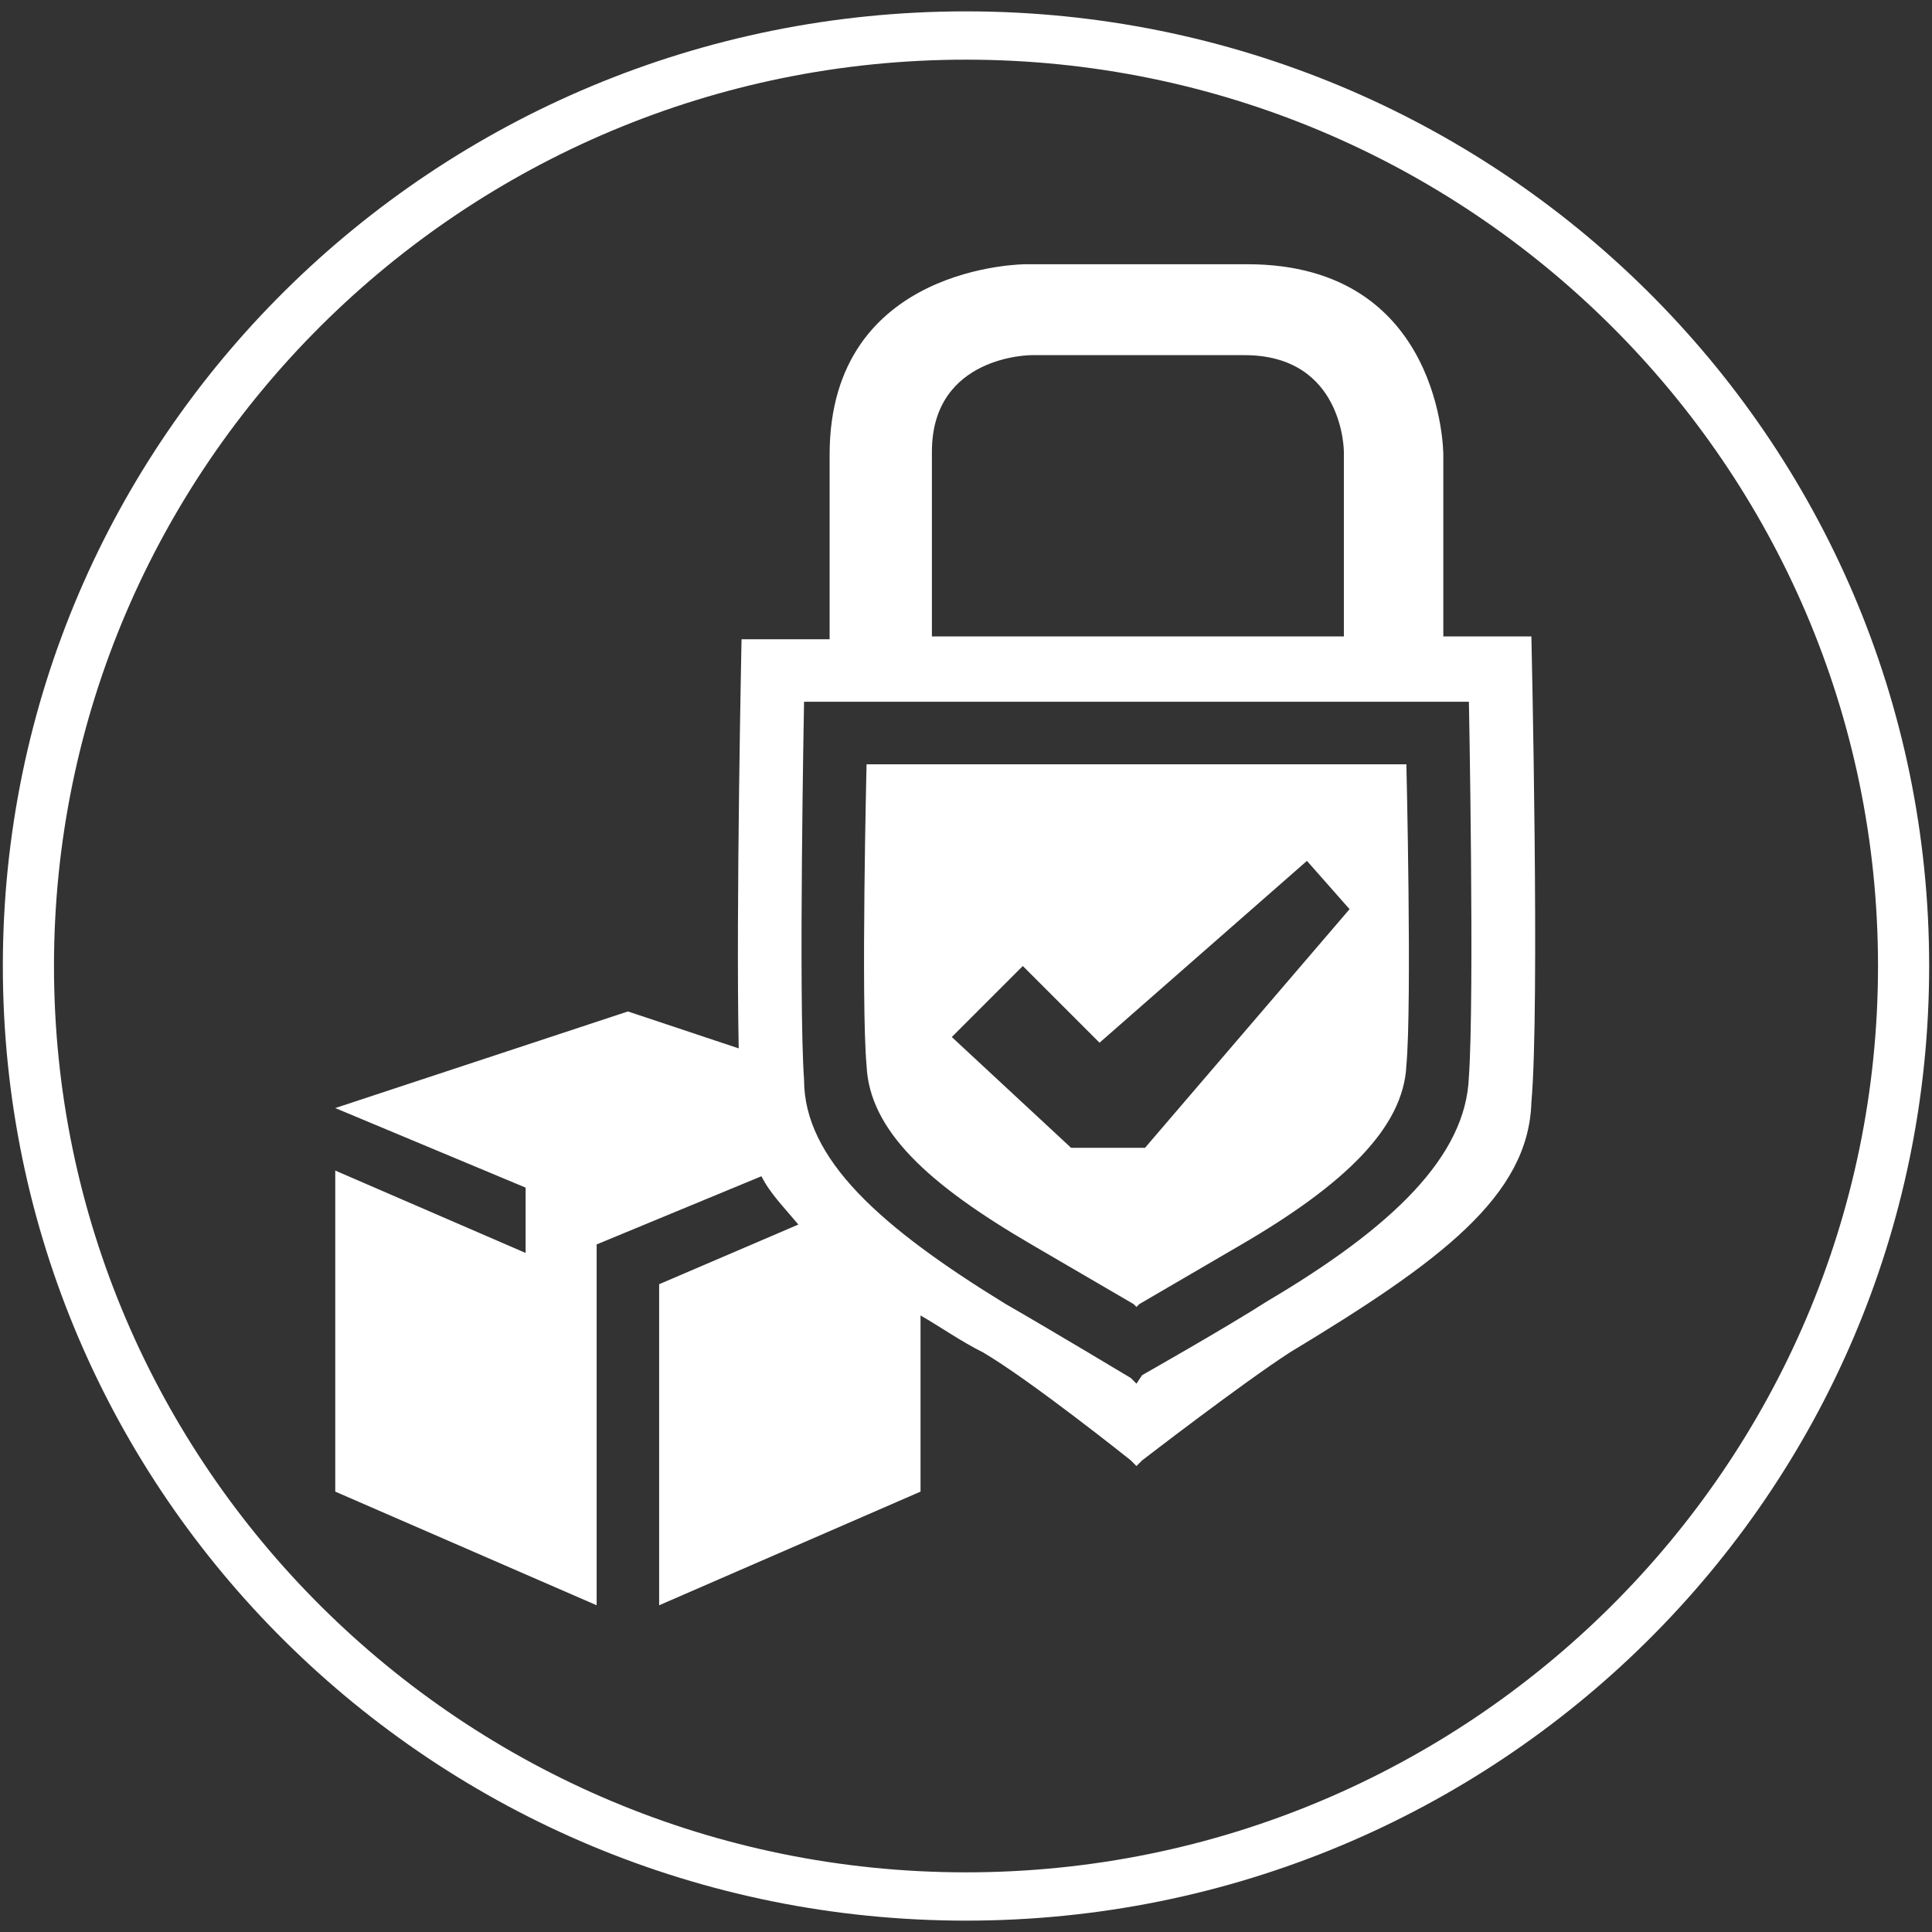<?xml version="1.0" encoding="utf-8"?>
<!-- Generator: Adobe Illustrator 21.1.0, SVG Export Plug-In . SVG Version: 6.00 Build 0)  -->
<svg version="1.1" id="Layer_1" xmlns="http://www.w3.org/2000/svg" xmlns:xlink="http://www.w3.org/1999/xlink" x="0px" y="0px"
	 width="68px" height="68px" viewBox="0 0 68 68" style="enable-background:new 0 0 68 68;" xml:space="preserve">
<rect x="0" y="0" width="68" height="68" fill="#333333" stroke="none"/>
<style type="text/css">
	.st0{clip-path:url(#SVGID_2_);fill:#FFFFFF;}
</style>
<g>
	<g>
		<defs>
			<rect id="SVGID_1_" x="0.1" y="0.4" width="67.8" height="67.3"/>
		</defs>
		<clipPath id="SVGID_2_">
			<use xlink:href="#SVGID_1_"  style="overflow:visible;"/>
		</clipPath>
		<path class="st0" d="M66.1,34c0,17.6-14.4,31.9-32.1,31.9S1.9,51.6,1.9,34C1.9,16.4,16.3,2.1,34,2.1S66.1,16.4,66.1,34 M67.9,34
			C67.9,15.4,52.7,0.4,34,0.4C15.3,0.4,0.1,15.4,0.1,34S15.3,67.6,34,67.6C52.7,67.6,67.9,52.6,67.9,34"/>
		<path class="st0" d="M47.5,32l-7.2,8.4l-2.6,0l-4.2-3.9L36,34l2.7,2.7l7.3-6.4L47.5,32z M49.5,37.5c0.2-2.2,0-10.6,0-10.6H40h-9.5
			c0,0-0.2,8.4,0,10.6c0.1,2.3,2.2,4.2,5.8,6.3c1.2,0.7,3.6,2.1,3.6,2.1l0.1,0.1l0.1-0.1c0,0,2.4-1.4,3.6-2.1
			C47.3,41.7,49.4,39.7,49.5,37.5 M51.7,37.9c-0.1,2.8-2.7,5.3-7.1,7.9c-1.4,0.9-4.4,2.6-4.4,2.6L40,48.7l-0.2-0.2
			c0,0-3-1.8-4.4-2.6c-4.4-2.7-7.1-5.1-7.1-7.9c-0.2-2.8,0-13.3,0-13.3H40h11.7C51.7,24.6,51.9,35.1,51.7,37.9 M47.2,22.4H40h-7.2
			v-6.5c0-3.4,3.5-3.4,3.5-3.4h7.5c3.5,0,3.5,3.4,3.5,3.4V22.4z M53.9,22.4h-3.1V16c0,0,0-6.7-6.9-6.7h-7.8c0,0-6.9,0-6.9,6.7v6.5
			h-3.1c0,0-0.2,9.5-0.1,14.4l-3.9-1.3L11.8,39l6.7,2.8v2.3l-6.7-2.9v11.3l9.2,4V45.6l0,0v-1.8l5.8-2.4c0.3,0.6,0.8,1.1,1.3,1.7
			l-4.9,2.1v11.3l9.2-4v-6.2c0.7,0.4,1.4,0.9,2.2,1.3c1.7,1,5.2,3.8,5.2,3.8l0.2,0.2l0.2-0.2c0,0,3.5-2.7,5.2-3.8
			c5.3-3.2,8.4-5.5,8.5-8.8C54.2,35.5,53.9,22.4,53.9,22.4"/>
	</g>
</g>
</svg>

